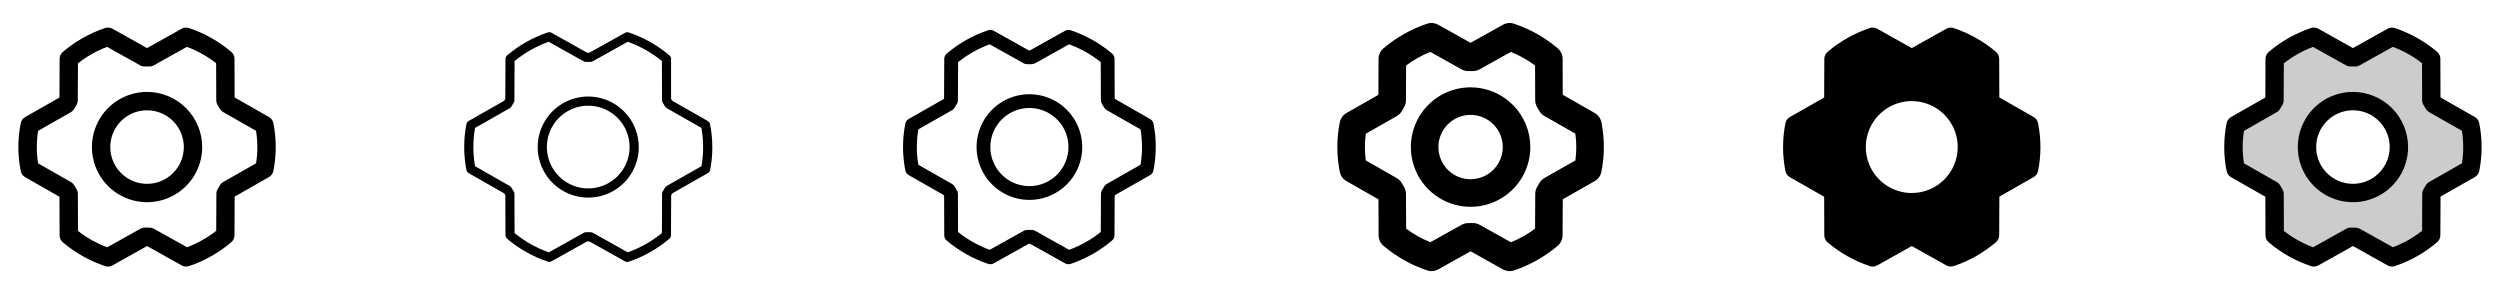 <svg width="272" height="32" viewBox="0 0 272 32" fill="none" xmlns="http://www.w3.org/2000/svg">
<g clip-path="url(#clip0_17_11322)">
<path d="M16 10C14.813 10 13.653 10.352 12.667 11.011C11.68 11.671 10.911 12.608 10.457 13.704C10.003 14.8 9.884 16.007 10.115 17.171C10.347 18.335 10.918 19.404 11.757 20.243C12.597 21.082 13.666 21.653 14.829 21.885C15.993 22.116 17.2 21.997 18.296 21.543C19.392 21.089 20.329 20.32 20.989 19.334C21.648 18.347 22 17.187 22 16C21.998 14.409 21.366 12.884 20.241 11.759C19.116 10.634 17.591 10.002 16 10ZM16 20C15.209 20 14.435 19.765 13.778 19.326C13.12 18.887 12.607 18.262 12.305 17.531C12.002 16.8 11.922 15.996 12.077 15.22C12.231 14.444 12.612 13.731 13.172 13.172C13.731 12.612 14.444 12.231 15.22 12.077C15.996 11.923 16.8 12.002 17.531 12.305C18.262 12.607 18.886 13.12 19.326 13.778C19.765 14.436 20 15.209 20 16C20 17.061 19.579 18.078 18.828 18.829C18.078 19.579 17.061 20 16 20ZM29.742 13.401C29.715 13.261 29.657 13.127 29.573 13.011C29.489 12.895 29.381 12.797 29.256 12.726L25.527 10.601L25.512 6.399C25.512 6.254 25.48 6.111 25.419 5.98C25.358 5.849 25.269 5.732 25.159 5.639C23.806 4.495 22.248 3.618 20.569 3.055C20.436 3.01 20.296 2.994 20.157 3.006C20.018 3.019 19.883 3.061 19.761 3.129L16 5.231L12.235 3.125C12.113 3.057 11.978 3.015 11.839 3.002C11.699 2.989 11.559 3.005 11.426 3.05C9.748 3.617 8.192 4.497 6.841 5.644C6.731 5.737 6.642 5.853 6.581 5.984C6.52 6.115 6.488 6.258 6.487 6.403L6.469 10.609L2.74 12.734C2.615 12.805 2.507 12.902 2.423 13.018C2.339 13.135 2.282 13.268 2.254 13.409C1.912 15.124 1.912 16.889 2.254 18.604C2.282 18.745 2.339 18.878 2.423 18.994C2.507 19.111 2.615 19.208 2.74 19.279L6.469 21.404L6.484 25.606C6.484 25.751 6.516 25.894 6.577 26.025C6.638 26.157 6.727 26.273 6.837 26.366C8.19 27.511 9.748 28.387 11.428 28.95C11.56 28.995 11.7 29.012 11.839 28.999C11.978 28.986 12.113 28.944 12.235 28.876L16 26.769L19.765 28.875C19.914 28.958 20.082 29.001 20.253 29C20.362 29 20.47 28.982 20.574 28.948C22.252 28.381 23.808 27.502 25.159 26.356C25.269 26.263 25.358 26.147 25.419 26.016C25.48 25.885 25.512 25.742 25.512 25.598L25.531 21.391L29.26 19.266C29.385 19.195 29.493 19.098 29.577 18.982C29.66 18.865 29.718 18.732 29.746 18.591C30.086 16.878 30.084 15.114 29.742 13.401ZM27.867 17.765L24.296 19.796C24.14 19.885 24.01 20.015 23.921 20.171C23.849 20.296 23.773 20.429 23.695 20.554C23.596 20.712 23.543 20.894 23.543 21.08L23.524 25.111C22.564 25.865 21.494 26.468 20.352 26.899L16.75 24.891C16.6 24.809 16.432 24.766 16.261 24.766H16.238C16.086 24.766 15.934 24.766 15.783 24.766C15.604 24.762 15.427 24.805 15.27 24.891L11.665 26.904C10.521 26.476 9.448 25.877 8.485 25.125L8.471 21.1C8.471 20.913 8.418 20.731 8.319 20.573C8.241 20.448 8.165 20.323 8.094 20.19C8.005 20.031 7.876 19.899 7.719 19.808L4.144 17.771C3.959 16.601 3.959 15.409 4.144 14.239L7.709 12.204C7.865 12.115 7.995 11.985 8.084 11.829C8.156 11.704 8.232 11.571 8.31 11.446C8.409 11.289 8.462 11.106 8.462 10.92L8.481 6.889C9.441 6.135 10.511 5.532 11.652 5.101L15.25 7.109C15.407 7.196 15.584 7.239 15.762 7.234C15.914 7.234 16.066 7.234 16.218 7.234C16.396 7.238 16.573 7.195 16.73 7.109L20.335 5.096C21.479 5.524 22.552 6.124 23.515 6.875L23.529 10.9C23.529 11.087 23.582 11.27 23.681 11.428C23.759 11.553 23.835 11.678 23.906 11.81C23.995 11.969 24.124 12.101 24.281 12.193L27.856 14.229C28.044 15.4 28.046 16.593 27.863 17.765H27.867Z" fill="currentColor"/>
<path d="M64 10.5C62.912 10.5 61.849 10.822 60.944 11.427C60.04 12.031 59.335 12.89 58.919 13.895C58.502 14.9 58.394 16.006 58.606 17.073C58.818 18.14 59.342 19.12 60.111 19.889C60.88 20.658 61.86 21.182 62.927 21.394C63.994 21.606 65.1 21.497 66.105 21.081C67.11 20.665 67.969 19.96 68.573 19.055C69.177 18.151 69.5 17.088 69.5 16C69.498 14.542 68.918 13.144 67.887 12.113C66.856 11.082 65.458 10.502 64 10.5ZM64 20.5C63.11 20.5 62.24 20.236 61.5 19.741C60.76 19.247 60.183 18.544 59.843 17.722C59.502 16.9 59.413 15.995 59.587 15.122C59.76 14.249 60.189 13.447 60.818 12.818C61.447 12.189 62.249 11.76 63.122 11.586C63.995 11.413 64.9 11.502 65.722 11.842C66.544 12.183 67.247 12.76 67.742 13.5C68.236 14.24 68.5 15.11 68.5 16C68.5 17.193 68.026 18.338 67.182 19.182C66.338 20.026 65.194 20.5 64 20.5ZM77.25 13.5C77.235 13.429 77.205 13.362 77.162 13.304C77.119 13.245 77.064 13.197 77 13.162L73.139 10.962C73.1 10.894 73.058 10.827 73.014 10.76L73.013 6.4C73.012 6.328 72.996 6.258 72.965 6.193C72.934 6.128 72.89 6.071 72.835 6.025C71.531 4.921 70.029 4.075 68.409 3.532C68.343 3.51 68.273 3.502 68.203 3.508C68.133 3.514 68.066 3.535 68.005 3.569L64.125 5.734H63.875L60 3.564C59.939 3.53 59.872 3.509 59.802 3.502C59.733 3.496 59.663 3.504 59.596 3.526C57.977 4.072 56.476 4.92 55.172 6.026C55.118 6.072 55.074 6.13 55.044 6.195C55.013 6.259 54.997 6.33 54.996 6.401L54.976 10.764L54.851 10.966L50.987 13.162C50.926 13.198 50.873 13.247 50.832 13.306C50.791 13.364 50.763 13.43 50.75 13.5C50.422 15.15 50.422 16.849 50.75 18.5C50.764 18.57 50.793 18.637 50.835 18.695C50.877 18.753 50.931 18.802 50.994 18.837L54.855 21.037C54.894 21.107 54.936 21.174 54.98 21.24L54.995 25.599C54.996 25.67 55.012 25.741 55.042 25.806C55.073 25.87 55.117 25.928 55.172 25.974C56.477 27.078 57.979 27.924 59.599 28.466C59.665 28.489 59.735 28.497 59.804 28.491C59.874 28.485 59.941 28.464 60.002 28.43L63.875 26.266H64.125L68 28.436C68.061 28.47 68.128 28.491 68.198 28.498C68.267 28.504 68.338 28.496 68.404 28.474C70.023 27.928 71.524 27.079 72.828 25.974C72.882 25.927 72.926 25.87 72.956 25.805C72.987 25.741 73.003 25.67 73.004 25.599L73.024 21.236L73.149 21.034L77.013 18.837C77.076 18.802 77.132 18.754 77.175 18.696C77.218 18.637 77.248 18.57 77.263 18.499C77.586 16.848 77.582 15.149 77.25 13.5ZM76.315 18.084L72.537 20.23C72.458 20.275 72.393 20.341 72.349 20.421C72.272 20.557 72.192 20.692 72.11 20.826C72.06 20.905 72.034 20.996 72.034 21.089L72.014 25.357C70.906 26.264 69.65 26.973 68.301 27.454L64.501 25.329C64.425 25.286 64.339 25.264 64.251 25.265H64.25C64.09 25.265 63.929 25.265 63.77 25.265C63.681 25.263 63.592 25.285 63.514 25.329L59.708 27.454C58.357 26.975 57.098 26.267 55.986 25.362L55.971 21.097C55.971 21.004 55.945 20.913 55.895 20.834C55.812 20.709 55.733 20.566 55.656 20.43C55.612 20.35 55.547 20.284 55.468 20.239L51.686 18.085C51.44 16.707 51.44 15.296 51.686 13.917L55.462 11.77C55.542 11.725 55.607 11.658 55.651 11.579C55.727 11.442 55.807 11.307 55.89 11.175C55.94 11.096 55.966 11.005 55.966 10.911L55.986 6.642C57.094 5.736 58.35 5.027 59.699 4.546L63.499 6.671C63.577 6.714 63.666 6.736 63.755 6.735C63.915 6.735 64.076 6.735 64.235 6.735C64.325 6.737 64.413 6.715 64.491 6.671L68.297 4.546C69.647 5.026 70.904 5.733 72.014 6.637L72.029 10.902C72.029 10.996 72.055 11.087 72.105 11.166C72.188 11.291 72.267 11.434 72.344 11.57C72.388 11.65 72.453 11.716 72.532 11.761L76.314 13.915C76.561 15.293 76.562 16.704 76.317 18.082L76.315 18.084Z" fill="currentColor"/>
<path d="M112 10.25C110.863 10.25 109.751 10.587 108.806 11.219C107.86 11.851 107.123 12.749 106.688 13.8C106.253 14.85 106.139 16.006 106.361 17.122C106.582 18.237 107.13 19.262 107.934 20.066C108.738 20.87 109.763 21.418 110.878 21.64C111.994 21.861 113.15 21.748 114.2 21.312C115.251 20.877 116.149 20.14 116.781 19.195C117.413 18.249 117.75 17.137 117.75 16C117.748 14.476 117.142 13.014 116.064 11.936C114.986 10.858 113.524 10.252 112 10.25ZM112 20.25C111.159 20.25 110.338 20.001 109.639 19.534C108.94 19.067 108.395 18.403 108.074 17.627C107.752 16.85 107.668 15.995 107.832 15.171C107.996 14.347 108.4 13.589 108.995 12.995C109.589 12.4 110.347 11.996 111.171 11.832C111.995 11.668 112.85 11.752 113.626 12.074C114.403 12.395 115.067 12.94 115.534 13.639C116.001 14.338 116.25 15.159 116.25 16C116.25 17.127 115.802 18.208 115.005 19.005C114.208 19.802 113.127 20.25 112 20.25ZM125.5 13.45C125.478 13.346 125.435 13.247 125.372 13.161C125.309 13.075 125.228 13.003 125.135 12.95L121.33 10.778L121.278 10.689L121.263 6.4C121.263 6.292 121.239 6.185 121.194 6.086C121.148 5.988 121.082 5.901 121 5.83C119.671 4.706 118.141 3.845 116.491 3.291C116.392 3.258 116.287 3.246 116.183 3.255C116.079 3.265 115.978 3.297 115.886 3.348L112.058 5.483H111.933L108.114 3.345C108.022 3.294 107.921 3.263 107.816 3.253C107.711 3.244 107.606 3.256 107.506 3.29C105.857 3.845 104.327 4.709 103 5.835C102.917 5.905 102.851 5.992 102.805 6.09C102.759 6.189 102.736 6.296 102.735 6.404L102.715 10.696C102.698 10.725 102.68 10.755 102.664 10.785L98.864 12.946C98.77 13 98.69 13.072 98.627 13.16C98.564 13.247 98.521 13.347 98.5 13.453C98.166 15.135 98.166 16.867 98.5 18.55C98.522 18.655 98.566 18.753 98.629 18.84C98.692 18.926 98.772 18.997 98.865 19.05L102.668 21.216L102.72 21.305L102.735 25.594C102.734 25.703 102.758 25.812 102.804 25.911C102.849 26.011 102.916 26.099 103 26.17C104.329 27.294 105.859 28.155 107.509 28.709C107.608 28.742 107.713 28.754 107.817 28.745C107.921 28.735 108.022 28.704 108.114 28.653L111.94 26.518H112.065L115.885 28.655C115.997 28.717 116.122 28.75 116.25 28.75C116.332 28.75 116.414 28.737 116.491 28.71C118.139 28.154 119.666 27.291 120.991 26.165C121.074 26.095 121.14 26.008 121.186 25.91C121.232 25.812 121.256 25.705 121.256 25.596L121.276 21.304C121.294 21.275 121.311 21.245 121.328 21.215L125.13 19.054C125.224 19.001 125.305 18.928 125.368 18.84C125.431 18.753 125.474 18.653 125.495 18.548C125.83 16.865 125.832 15.133 125.5 13.45ZM124.094 17.924L120.415 20.013C120.296 20.081 120.197 20.18 120.13 20.3C120.056 20.425 119.979 20.564 119.898 20.693C119.824 20.811 119.784 20.948 119.784 21.088L119.764 25.239C118.73 26.067 117.568 26.723 116.324 27.18L112.625 25.11C112.513 25.047 112.387 25.014 112.259 25.014H112.241C112.086 25.014 111.929 25.014 111.774 25.014C111.64 25.011 111.507 25.043 111.39 25.109L107.681 27.179C106.436 26.724 105.272 26.07 104.236 25.243L104.221 21.096C104.221 20.957 104.182 20.82 104.108 20.701C104.028 20.576 103.949 20.441 103.875 20.309C103.809 20.189 103.71 20.089 103.591 20.021L99.913 17.925C99.699 16.651 99.699 15.35 99.913 14.076L103.585 11.988C103.706 11.92 103.806 11.821 103.875 11.7C103.949 11.575 104.026 11.436 104.108 11.308C104.182 11.189 104.221 11.052 104.221 10.913L104.241 6.761C105.274 5.933 106.434 5.278 107.676 4.82L111.375 6.89C111.492 6.957 111.625 6.99 111.759 6.985C111.914 6.985 112.071 6.985 112.226 6.985C112.36 6.988 112.493 6.956 112.61 6.89L116.316 4.82C117.562 5.275 118.725 5.929 119.761 6.756L119.776 10.903C119.777 11.042 119.816 11.179 119.89 11.298C119.97 11.423 120.049 11.558 120.123 11.69C120.189 11.81 120.287 11.909 120.406 11.978L124.088 14.075C124.303 15.349 124.304 16.65 124.091 17.924H124.094Z" fill="currentColor"/>
<path d="M160 9.5C158.714 9.5 157.458 9.881 156.389 10.595C155.32 11.31 154.487 12.325 153.995 13.512C153.503 14.7 153.374 16.007 153.625 17.268C153.876 18.529 154.495 19.687 155.404 20.596C156.313 21.505 157.471 22.124 158.732 22.375C159.993 22.626 161.3 22.497 162.487 22.005C163.675 21.513 164.69 20.68 165.405 19.611C166.119 18.542 166.5 17.286 166.5 16C166.498 14.277 165.813 12.624 164.594 11.406C163.375 10.187 161.723 9.502 160 9.5ZM160 19.5C159.308 19.5 158.631 19.295 158.056 18.91C157.48 18.526 157.031 17.979 156.766 17.339C156.502 16.7 156.432 15.996 156.567 15.317C156.702 14.638 157.036 14.015 157.525 13.525C158.015 13.036 158.638 12.702 159.317 12.567C159.996 12.432 160.7 12.502 161.339 12.766C161.979 13.031 162.526 13.48 162.91 14.056C163.295 14.631 163.5 15.308 163.5 16C163.5 16.928 163.131 17.819 162.475 18.475C161.819 19.131 160.928 19.5 160 19.5ZM174.233 13.304C174.19 13.092 174.103 12.893 173.976 12.718C173.85 12.544 173.688 12.399 173.5 12.293L170.026 10.311L170.013 6.397C170.012 6.18 169.964 5.966 169.872 5.769C169.78 5.572 169.647 5.398 169.481 5.257C168.081 4.073 166.47 3.165 164.731 2.581C164.533 2.514 164.323 2.49 164.114 2.509C163.906 2.528 163.704 2.591 163.521 2.692L160 4.659L156.479 2.691C156.296 2.589 156.093 2.526 155.884 2.506C155.676 2.487 155.465 2.512 155.266 2.579C153.527 3.165 151.916 4.076 150.516 5.262C150.351 5.403 150.218 5.577 150.127 5.773C150.035 5.97 149.987 6.183 149.986 6.4L149.969 10.318L146.5 12.294C146.312 12.4 146.15 12.546 146.024 12.721C145.898 12.896 145.811 13.096 145.769 13.307C145.416 15.086 145.416 16.917 145.769 18.696C145.811 18.907 145.898 19.107 146.024 19.282C146.15 19.456 146.313 19.601 146.5 19.707L149.978 21.689L149.991 25.602C149.992 25.82 150.04 26.034 150.132 26.231C150.223 26.428 150.357 26.602 150.523 26.742C151.922 27.927 153.534 28.835 155.273 29.419C155.471 29.486 155.681 29.51 155.889 29.491C156.098 29.472 156.3 29.409 156.483 29.308L160 27.341L163.518 29.309C163.701 29.411 163.903 29.474 164.112 29.494C164.321 29.513 164.531 29.488 164.73 29.421C166.469 28.835 168.081 27.924 169.48 26.738C169.645 26.597 169.778 26.423 169.87 26.227C169.961 26.03 170.009 25.817 170.01 25.6L170.028 21.683L173.504 19.706C173.691 19.6 173.854 19.454 173.98 19.279C174.106 19.104 174.193 18.904 174.235 18.692C174.587 16.913 174.586 15.082 174.233 13.304ZM171.404 17.451L168.044 19.361C167.805 19.497 167.608 19.695 167.475 19.935C167.408 20.06 167.336 20.176 167.263 20.295C167.114 20.532 167.035 20.805 167.034 21.084L167.016 24.875C166.208 25.483 165.322 25.982 164.383 26.359L160.989 24.46C160.765 24.335 160.513 24.269 160.256 24.269H160.22C160.078 24.269 159.933 24.269 159.79 24.269C159.522 24.262 159.257 24.328 159.023 24.457L155.625 26.352C154.684 25.978 153.796 25.481 152.985 24.875L152.971 21.095C152.97 20.816 152.891 20.542 152.743 20.305C152.67 20.188 152.598 20.066 152.53 19.945C152.397 19.707 152.2 19.509 151.963 19.375L148.6 17.454C148.469 16.49 148.469 15.513 148.6 14.549L151.96 12.639C152.198 12.503 152.395 12.305 152.529 12.066C152.596 11.941 152.668 11.824 152.741 11.705C152.889 11.469 152.969 11.195 152.97 10.916L152.984 7.125C153.793 6.518 154.678 6.021 155.618 5.646L159.011 7.545C159.246 7.676 159.511 7.742 159.78 7.735C159.923 7.735 160.068 7.735 160.21 7.735C160.478 7.741 160.743 7.676 160.978 7.546L164.375 5.647C165.316 6.022 166.204 6.519 167.015 7.125L167.029 10.905C167.03 11.184 167.109 11.458 167.258 11.695C167.33 11.812 167.403 11.934 167.47 12.055C167.603 12.293 167.8 12.491 168.038 12.625L171.4 14.541C171.532 15.507 171.534 16.485 171.404 17.451Z" fill="currentColor"/>
<path d="M221.742 13.401C221.715 13.261 221.657 13.127 221.573 13.011C221.489 12.895 221.381 12.797 221.256 12.726L217.527 10.601L217.512 6.399C217.512 6.254 217.48 6.111 217.419 5.98C217.358 5.849 217.269 5.732 217.159 5.639C215.806 4.495 214.249 3.618 212.569 3.055C212.436 3.01 212.296 2.994 212.157 3.006C212.018 3.019 211.883 3.061 211.761 3.129L208 5.231L204.235 3.125C204.113 3.057 203.978 3.015 203.839 3.002C203.699 2.989 203.559 3.005 203.426 3.05C201.747 3.617 200.192 4.497 198.841 5.644C198.731 5.737 198.642 5.853 198.581 5.984C198.52 6.115 198.488 6.258 198.487 6.403L198.469 10.609L194.74 12.734C194.615 12.805 194.507 12.902 194.423 13.018C194.339 13.135 194.282 13.268 194.254 13.409C193.912 15.124 193.912 16.889 194.254 18.604C194.282 18.745 194.339 18.878 194.423 18.994C194.507 19.111 194.615 19.208 194.74 19.279L198.469 21.404L198.484 25.608C198.484 25.752 198.516 25.895 198.577 26.026C198.638 26.158 198.727 26.274 198.837 26.368C200.19 27.512 201.748 28.389 203.427 28.951C203.56 28.996 203.7 29.013 203.839 29C203.978 28.987 204.113 28.946 204.235 28.878L208 26.769L211.765 28.875C211.914 28.958 212.082 29.001 212.252 29C212.362 29 212.47 28.982 212.574 28.948C214.252 28.381 215.808 27.502 217.159 26.356C217.269 26.263 217.358 26.147 217.419 26.016C217.48 25.885 217.512 25.742 217.512 25.598L217.531 21.391L221.26 19.266C221.385 19.195 221.493 19.098 221.577 18.982C221.661 18.865 221.718 18.732 221.746 18.591C222.086 16.878 222.084 15.114 221.742 13.401ZM208 21C207.011 21 206.044 20.707 205.222 20.157C204.4 19.608 203.759 18.827 203.381 17.914C203.002 17 202.903 15.995 203.096 15.025C203.289 14.055 203.765 13.164 204.464 12.465C205.164 11.765 206.055 11.289 207.025 11.096C207.994 10.903 209 11.002 209.913 11.381C210.827 11.759 211.608 12.4 212.157 13.222C212.707 14.044 213 15.011 213 16C213 17.326 212.473 18.598 211.536 19.536C210.598 20.473 209.326 21 208 21Z" fill="currentColor"/>
<path opacity="0.2" d="M268.763 13.595L264.781 11.328C264.701 11.182 264.618 11.041 264.531 10.901L264.516 6.401C263.258 5.339 261.811 4.525 260.25 4L256.25 6.236C256.083 6.236 255.914 6.236 255.75 6.236L251.75 4C250.19 4.526 248.743 5.343 247.486 6.406L247.466 10.906C247.379 11.046 247.295 11.189 247.216 11.332L243.236 13.595C242.923 15.182 242.923 16.815 243.236 18.402L247.218 20.67C247.298 20.815 247.381 20.956 247.468 21.096L247.483 25.596C248.741 26.659 250.189 27.475 251.75 28L255.75 25.766C255.918 25.766 256.086 25.766 256.25 25.766L260.25 28C261.809 27.473 263.254 26.657 264.51 25.594L264.53 21.094C264.618 20.954 264.701 20.811 264.78 20.668L268.76 18.405C269.075 16.817 269.076 15.183 268.763 13.595ZM256 21C255.011 21 254.044 20.707 253.222 20.157C252.4 19.608 251.759 18.827 251.381 17.913C251.002 17 250.903 15.995 251.096 15.024C251.289 14.055 251.765 13.164 252.465 12.464C253.164 11.765 254.055 11.289 255.025 11.096C255.995 10.903 257 11.002 257.913 11.381C258.827 11.759 259.608 12.4 260.157 13.222C260.707 14.044 261 15.011 261 16C261 17.326 260.473 18.598 259.536 19.535C258.598 20.473 257.326 21 256 21Z" fill="currentColor"/>
<path d="M256 10C254.813 10 253.653 10.352 252.667 11.011C251.68 11.671 250.911 12.608 250.457 13.704C250.003 14.8 249.884 16.007 250.115 17.171C250.347 18.335 250.918 19.404 251.757 20.243C252.596 21.082 253.666 21.653 254.829 21.885C255.993 22.116 257.2 21.997 258.296 21.543C259.392 21.089 260.33 20.32 260.989 19.334C261.648 18.347 262 17.187 262 16C261.998 14.409 261.366 12.884 260.241 11.759C259.116 10.634 257.591 10.002 256 10ZM256 20C255.209 20 254.436 19.765 253.778 19.326C253.12 18.887 252.607 18.262 252.304 17.531C252.002 16.8 251.923 15.996 252.077 15.22C252.231 14.444 252.612 13.731 253.172 13.172C253.731 12.612 254.444 12.231 255.22 12.077C255.996 11.923 256.8 12.002 257.531 12.305C258.262 12.607 258.886 13.12 259.326 13.778C259.765 14.436 260 15.209 260 16C260 17.061 259.579 18.078 258.828 18.829C258.078 19.579 257.061 20 256 20ZM269.742 13.401C269.715 13.261 269.657 13.127 269.573 13.011C269.489 12.895 269.381 12.797 269.256 12.726L265.527 10.601L265.512 6.399C265.512 6.254 265.48 6.111 265.419 5.98C265.358 5.849 265.269 5.732 265.159 5.639C263.806 4.495 262.249 3.618 260.569 3.055C260.436 3.01 260.296 2.994 260.157 3.006C260.018 3.019 259.883 3.061 259.761 3.129L256 5.231L252.235 3.125C252.113 3.057 251.978 3.015 251.839 3.002C251.699 2.989 251.559 3.005 251.426 3.05C249.747 3.617 248.192 4.497 246.841 5.644C246.731 5.737 246.642 5.853 246.581 5.984C246.52 6.115 246.488 6.258 246.487 6.403L246.469 10.609L242.74 12.734C242.615 12.805 242.507 12.902 242.423 13.018C242.339 13.135 242.282 13.268 242.254 13.409C241.912 15.124 241.912 16.889 242.254 18.604C242.282 18.745 242.339 18.878 242.423 18.994C242.507 19.111 242.615 19.208 242.74 19.279L246.469 21.404L246.484 25.608C246.484 25.752 246.516 25.895 246.577 26.026C246.638 26.158 246.727 26.274 246.837 26.368C248.19 27.512 249.748 28.389 251.427 28.951C251.56 28.996 251.7 29.013 251.839 29C251.978 28.987 252.113 28.946 252.235 28.878L256 26.769L259.765 28.875C259.914 28.958 260.082 29.001 260.252 29C260.362 29 260.47 28.982 260.574 28.948C262.252 28.381 263.808 27.502 265.159 26.356C265.269 26.263 265.358 26.147 265.419 26.016C265.48 25.885 265.512 25.742 265.512 25.598L265.531 21.391L269.26 19.266C269.385 19.195 269.493 19.098 269.577 18.982C269.661 18.865 269.718 18.732 269.746 18.591C270.086 16.878 270.084 15.114 269.742 13.401ZM267.867 17.765L264.296 19.796C264.14 19.885 264.01 20.015 263.921 20.171C263.849 20.296 263.772 20.429 263.695 20.554C263.596 20.712 263.543 20.894 263.542 21.08L263.524 25.111C262.564 25.865 261.494 26.468 260.352 26.899L256.75 24.891C256.6 24.809 256.432 24.766 256.261 24.766H256.237C256.086 24.766 255.934 24.766 255.782 24.766C255.604 24.762 255.427 24.805 255.27 24.891L251.665 26.904C250.521 26.476 249.448 25.877 248.485 25.125L248.471 21.1C248.471 20.913 248.418 20.731 248.319 20.573C248.241 20.448 248.165 20.323 248.094 20.19C248.005 20.031 247.876 19.899 247.719 19.808L244.144 17.771C243.959 16.601 243.959 15.409 244.144 14.239L247.709 12.204C247.865 12.115 247.995 11.985 248.084 11.829C248.156 11.704 248.232 11.571 248.31 11.446C248.409 11.289 248.462 11.106 248.462 10.92L248.481 6.889C249.441 6.135 250.511 5.532 251.652 5.101L255.25 7.109C255.407 7.196 255.584 7.239 255.762 7.234C255.914 7.234 256.066 7.234 256.217 7.234C256.396 7.239 256.573 7.196 256.73 7.109L260.335 5.096C261.479 5.524 262.552 6.124 263.515 6.875L263.529 10.9C263.529 11.087 263.582 11.27 263.681 11.428C263.759 11.553 263.835 11.678 263.906 11.81C263.995 11.969 264.124 12.101 264.281 12.193L267.856 14.229C268.044 15.4 268.046 16.593 267.862 17.765H267.867Z" fill="currentColor"/>
</g>
<defs>
<clipPath id="clip0_17_11322">
<rect width="272" height="32" rx="5" fill="white"/>
</clipPath>
</defs>
</svg>
